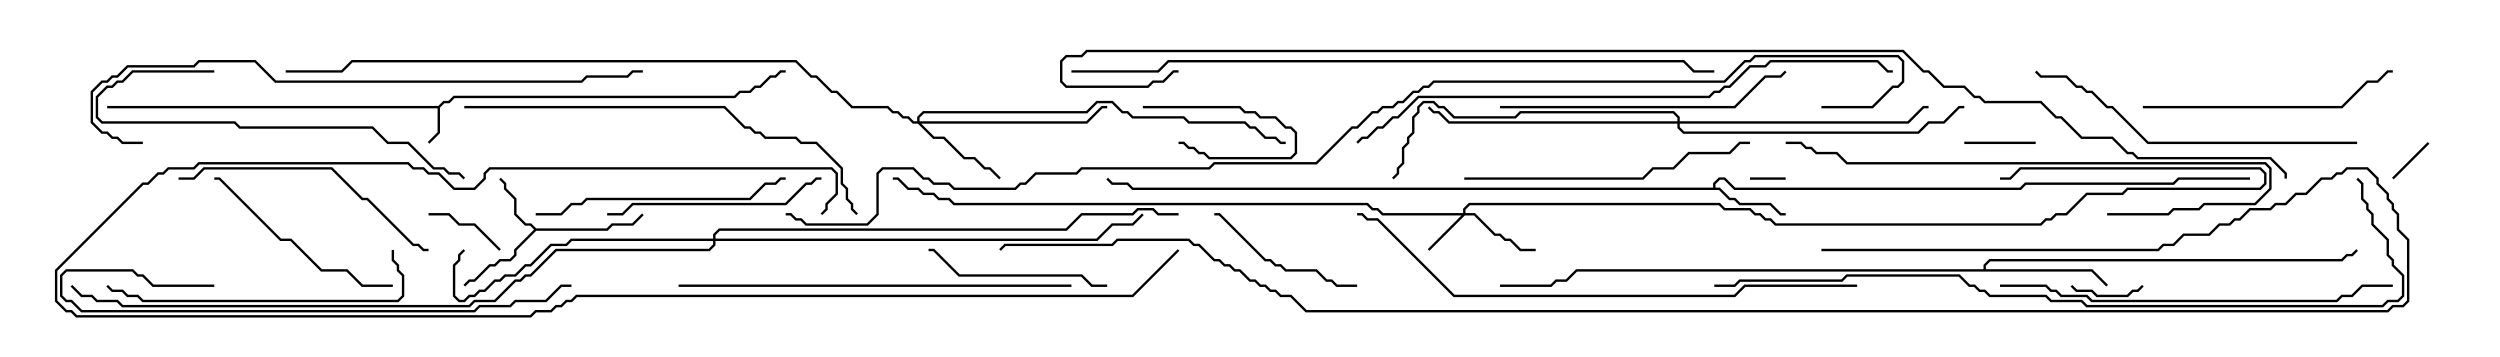 <svg version="1.1" width="105" height="15" xmlns="http://www.w3.org/2000/svg"><path d="M18.408,4.45L18.622,4.236L18.836,4.236L19.051,4.021L30.836,4.021L31.051,3.807L31.479,3.807L31.694,3.593L31.908,3.593L32.336,3.164L32.551,3.164L32.765,2.95L33,2.95L33,3.05L32.806,3.05L32.592,3.264L32.378,3.264L31.949,3.693L31.735,3.693L31.521,3.907L31.092,3.907L30.878,4.121L19.092,4.121L18.878,4.336L18.664,4.336L18.479,4.521L18.479,5.592L18.035,6.035L17.965,5.965L18.379,5.551L18.379,4.55L4.5,4.55L4.5,4.45z" stroke="none"/><path d="M22.521,9.593L25.479,9.593L25.694,9.379L26.551,9.379L26.965,8.965L27.035,9.035L26.592,9.479L25.735,9.479L25.521,9.693L22.521,9.693L21.693,10.521L21.693,10.735L21.449,10.979L21.021,10.979L20.806,11.193L20.592,11.193L19.949,11.836L19.735,11.836L19.535,12.035L19.465,11.965L19.694,11.736L19.908,11.736L20.551,11.093L20.765,11.093L20.979,10.879L21.408,10.879L21.593,10.694L21.593,10.479L22.429,9.643L22.265,9.479L22.051,9.479L21.593,9.021L21.593,8.378L21.164,7.949L21.164,7.735L20.965,7.535L21.035,7.465L21.264,7.694L21.264,7.908L21.693,8.336L21.693,8.979L22.092,9.379L22.306,9.379z" stroke="none"/><path d="M71.95,7.879L71.95,7.694L72.194,7.45L72.449,7.45L72.878,7.879L84.836,7.879L85.051,7.664L91.265,7.664L91.479,7.45L94.5,7.45L94.5,7.55L91.521,7.55L91.306,7.764L85.092,7.764L84.878,7.979L72.836,7.979L72.408,7.55L72.235,7.55L72.05,7.735L72.05,7.879L72.235,7.879L72.664,8.307L72.878,8.307L73.092,8.521L74.378,8.521L74.806,8.95L75,8.95L75,9.05L74.765,9.05L74.336,8.621L73.051,8.621L72.836,8.407L72.622,8.407L72.194,7.979L47.551,7.979L47.336,7.764L46.694,7.764L46.465,7.535L46.535,7.465L46.735,7.664L47.378,7.664L47.592,7.879z" stroke="none"/><path d="M83.307,11.307L83.307,11.122L83.551,10.879L98.336,10.879L98.551,10.664L98.765,10.664L98.965,10.465L99.035,10.535L98.806,10.764L98.592,10.764L98.378,10.979L83.592,10.979L83.407,11.164L83.407,11.307L87.878,11.307L88.535,11.965L88.465,12.035L87.836,11.407L66.235,11.407L65.806,11.836L65.378,11.836L65.164,12.05L63,12.05L63,11.95L65.122,11.95L65.336,11.736L65.765,11.736L66.194,11.307z" stroke="none"/><path d="M61.45,8.95L61.45,8.765L61.694,8.521L72.235,8.521L72.449,8.736L73.521,8.736L73.735,8.95L73.949,8.95L74.164,9.164L74.378,9.164L74.592,9.379L85.694,9.379L85.908,9.164L86.122,9.164L86.336,8.95L86.765,8.95L87.622,8.093L89.122,8.093L89.336,7.879L94.908,7.879L95.093,7.694L95.093,7.306L94.908,7.121L84.878,7.121L84.449,7.55L84,7.55L84,7.45L84.408,7.45L84.836,7.021L94.949,7.021L95.193,7.265L95.193,7.735L94.949,7.979L89.378,7.979L89.164,8.193L87.664,8.193L86.806,9.05L86.378,9.05L86.164,9.264L85.949,9.264L85.735,9.479L74.551,9.479L74.336,9.264L74.122,9.264L73.908,9.05L73.694,9.05L73.479,8.836L72.408,8.836L72.194,8.621L61.735,8.621L61.55,8.806L61.55,8.95L61.949,8.95L62.806,9.807L63.021,9.807L63.235,10.021L63.449,10.021L63.878,10.45L64.5,10.45L64.5,10.55L63.836,10.55L63.408,10.121L63.194,10.121L62.979,9.907L62.765,9.907L61.908,9.05L61.521,9.05L60.035,10.535L59.965,10.465L61.379,9.05L58.051,9.05L57.836,8.836L57.622,8.836L57.408,8.621L40.051,8.621L39.836,8.407L39.408,8.407L39.194,8.193L38.765,8.193L38.551,7.979L38.122,7.979L37.694,7.55L37.5,7.55L37.5,7.45L37.735,7.45L38.164,7.879L38.592,7.879L38.806,8.093L39.235,8.093L39.449,8.307L39.878,8.307L40.092,8.521L57.449,8.521L57.664,8.736L57.878,8.736L58.092,8.95z" stroke="none"/><path d="M38.521,5.093L38.521,4.908L38.765,4.664L45.622,4.664L46.051,4.236L46.735,4.236L47.164,4.664L47.378,4.664L47.592,4.879L49.735,4.879L49.949,5.093L52.306,5.093L52.521,5.307L52.735,5.307L53.164,5.736L53.592,5.736L53.806,5.95L54,5.95L54,6.05L53.765,6.05L53.551,5.836L53.122,5.836L52.694,5.407L52.479,5.407L52.265,5.193L49.908,5.193L49.694,4.979L47.551,4.979L47.336,4.764L47.122,4.764L46.694,4.336L46.092,4.336L45.664,4.764L38.806,4.764L38.621,4.949L38.621,5.093L45.622,5.093L46.265,4.45L46.5,4.45L46.5,4.55L46.306,4.55L45.664,5.193L38.692,5.193L39.235,5.736L39.664,5.736L40.521,6.593L40.949,6.593L41.378,7.021L41.592,7.021L42.035,7.465L41.965,7.535L41.551,7.121L41.336,7.121L40.908,6.693L40.479,6.693L39.622,5.836L39.194,5.836L38.551,5.193L38.336,5.193L38.122,4.979L37.908,4.979L37.694,4.764L37.479,4.764L37.265,4.55L35.765,4.55L35.122,3.907L34.908,3.907L34.265,3.264L34.051,3.264L33.408,2.621L14.806,2.621L14.378,3.05L12,3.05L12,2.95L14.336,2.95L14.765,2.521L33.449,2.521L34.092,3.164L34.306,3.164L34.949,3.807L35.164,3.807L35.806,4.45L37.306,4.45L37.521,4.664L37.735,4.664L37.949,4.879L38.164,4.879L38.378,5.093z" stroke="none"/><path d="M29.95,10.021L29.95,9.836L30.194,9.593L44.765,9.593L45.408,8.95L47.551,8.95L47.765,8.736L48.449,8.736L48.664,8.95L49.5,8.95L49.5,9.05L48.622,9.05L48.408,8.836L47.806,8.836L47.592,9.05L45.449,9.05L44.806,9.693L30.235,9.693L30.05,9.878L30.05,10.021L46.051,10.021L46.694,9.379L47.551,9.379L47.965,8.965L48.035,9.035L47.592,9.479L46.735,9.479L46.092,10.121L30.05,10.121L30.05,10.306L29.806,10.55L23.378,10.55L22.306,11.621L22.092,11.621L21.878,11.836L21.664,11.836L20.806,12.693L19.949,12.693L19.735,12.907L5.122,12.907L4.908,12.693L4.051,12.693L3.836,12.479L3.408,12.479L2.965,12.035L3.035,11.965L3.449,12.379L3.878,12.379L4.092,12.593L4.949,12.593L5.164,12.807L19.694,12.807L19.908,12.593L20.765,12.593L21.622,11.736L21.836,11.736L22.051,11.521L22.265,11.521L23.336,10.45L29.765,10.45L29.95,10.265L29.95,10.121L24.021,10.121L23.806,10.336L23.164,10.336L22.306,11.193L22.092,11.193L21.664,11.621L21.235,11.621L21.021,11.836L20.806,11.836L20.378,12.264L20.164,12.264L19.949,12.479L19.735,12.479L19.521,12.693L19.265,12.693L19.021,12.449L19.021,11.122L19.236,10.908L19.236,10.694L19.465,10.465L19.535,10.535L19.336,10.735L19.336,10.949L19.121,11.164L19.121,12.408L19.306,12.593L19.479,12.593L19.694,12.379L19.908,12.379L20.122,12.164L20.336,12.164L20.765,11.736L20.979,11.736L21.194,11.521L21.622,11.521L22.051,11.093L22.265,11.093L23.122,10.236L23.765,10.236L23.979,10.021z" stroke="none"/><path d="M70.45,5.093L70.45,4.949L70.265,4.764L63.878,4.764L63.664,4.979L61.051,4.979L60.622,4.55L60.408,4.55L60.194,4.336L59.806,4.336L59.621,4.521L59.621,4.735L59.407,4.949L59.407,5.592L59.193,5.806L59.193,6.021L58.979,6.235L58.979,6.878L58.764,7.092L58.764,7.306L58.535,7.535L58.465,7.465L58.664,7.265L58.664,7.051L58.879,6.836L58.879,6.194L59.093,5.979L59.093,5.765L59.307,5.551L59.307,4.908L59.521,4.694L59.521,4.479L59.765,4.236L60.235,4.236L60.449,4.45L60.664,4.45L61.092,4.879L63.622,4.879L63.836,4.664L70.306,4.664L70.55,4.908L70.55,5.093L80.122,5.093L80.765,4.45L81,4.45L81,4.55L80.806,4.55L80.164,5.193L70.55,5.193L70.55,5.336L70.735,5.521L80.551,5.521L80.979,5.093L81.622,5.093L82.265,4.45L82.5,4.45L82.5,4.55L82.306,4.55L81.664,5.193L81.021,5.193L80.592,5.621L70.694,5.621L70.45,5.378L70.45,5.193L60.836,5.193L60.408,4.764L60.194,4.764L59.965,4.535L60.035,4.465L60.235,4.664L60.449,4.664L60.878,5.093z" stroke="none"/><path d="M75,7.45L75,7.55L73.5,7.55L73.5,7.45z" stroke="none"/><path d="M48,4.55L48,4.45L52.092,4.45L52.306,4.664L52.735,4.664L52.949,4.879L53.592,4.879L54.021,5.307L54.235,5.307L54.479,5.551L54.479,6.449L54.235,6.693L50.765,6.693L50.551,6.479L50.336,6.479L50.122,6.264L49.908,6.264L49.694,6.05L49.5,6.05L49.5,5.95L49.735,5.95L49.949,6.164L50.164,6.164L50.378,6.379L50.592,6.379L50.806,6.593L54.194,6.593L54.379,6.408L54.379,5.592L54.194,5.407L53.979,5.407L53.551,4.979L52.908,4.979L52.694,4.764L52.265,4.764L52.051,4.55z" stroke="none"/><path d="M101.965,5.965L102.035,6.035L100.535,7.535L100.465,7.465z" stroke="none"/><path d="M86.965,12.035L87.035,11.965L87.235,12.164L87.878,12.164L88.092,12.379L89.336,12.379L89.551,12.164L89.765,12.164L89.965,11.965L90.035,12.035L89.806,12.264L89.592,12.264L89.378,12.479L88.051,12.479L87.836,12.264L87.194,12.264z" stroke="none"/><path d="M82.5,6.05L82.5,5.95L85.5,5.95L85.5,6.05z" stroke="none"/><path d="M21.035,10.465L20.965,10.535L19.908,9.479L19.265,9.479L18.836,9.05L18,9.05L18,8.95L18.878,8.95L19.306,9.379L19.949,9.379z" stroke="none"/><path d="M57,11.95L57,12.05L56.122,12.05L55.908,11.836L55.694,11.836L55.265,11.407L53.979,11.407L53.765,11.193L53.551,11.193L53.336,10.979L53.122,10.979L51.194,9.05L51,9.05L51,8.95L51.235,8.95L53.164,10.879L53.378,10.879L53.592,11.093L53.806,11.093L54.021,11.307L55.306,11.307L55.735,11.736L55.949,11.736L56.164,11.95z" stroke="none"/><path d="M46.5,11.95L46.5,12.05L45.836,12.05L45.408,11.621L40.265,11.621L39.194,10.55L39,10.55L39,10.45L39.235,10.45L40.306,11.521L45.449,11.521L45.878,11.95z" stroke="none"/><path d="M16.5,11.95L16.5,12.05L15.194,12.05L14.551,11.407L13.479,11.407L12.194,10.121L11.765,10.121L9.194,7.55L9,7.55L9,7.45L9.235,7.45L11.806,10.021L12.235,10.021L13.521,11.307L14.592,11.307L15.235,11.95z" stroke="none"/><path d="M25.5,9.05L25.5,8.95L26.122,8.95L26.551,8.521L32.979,8.521L33.836,7.664L34.051,7.664L34.265,7.45L34.5,7.45L34.5,7.55L34.306,7.55L34.092,7.764L33.878,7.764L33.021,8.621L26.592,8.621L26.164,9.05z" stroke="none"/><path d="M90,4.55L90,4.45L98.336,4.45L99.408,3.379L99.836,3.379L100.265,2.95L100.5,2.95L100.5,3.05L100.306,3.05L99.878,3.479L99.449,3.479L98.378,4.55z" stroke="none"/><path d="M22.5,9.05L22.5,8.95L23.551,8.95L23.979,8.521L24.408,8.521L24.622,8.307L31.479,8.307L32.122,7.664L32.551,7.664L32.765,7.45L33,7.45L33,7.55L32.806,7.55L32.592,7.764L32.164,7.764L31.521,8.407L24.664,8.407L24.449,8.621L24.021,8.621L23.592,9.05z" stroke="none"/><path d="M7.5,7.55L7.5,7.45L8.122,7.45L8.551,7.021L13.949,7.021L15.235,8.307L15.449,8.307L17.378,10.236L17.592,10.236L17.806,10.45L18,10.45L18,10.55L17.765,10.55L17.551,10.336L17.336,10.336L15.408,8.407L15.194,8.407L13.908,7.121L8.592,7.121L8.164,7.55z" stroke="none"/><path d="M9,2.95L9,3.05L5.592,3.05L5.164,3.479L4.949,3.479L4.735,3.693L4.521,3.693L4.121,4.092L4.121,4.908L4.306,5.093L9.878,5.093L10.092,5.307L15.664,5.307L16.306,5.95L17.164,5.95L18.235,7.021L18.664,7.021L18.878,7.236L19.306,7.236L19.535,7.465L19.465,7.535L19.265,7.336L18.836,7.336L18.622,7.121L18.194,7.121L17.122,6.05L16.265,6.05L15.622,5.407L10.051,5.407L9.836,5.193L4.265,5.193L4.021,4.949L4.021,4.051L4.479,3.593L4.694,3.593L4.908,3.379L5.122,3.379L5.551,2.95z" stroke="none"/><path d="M63,4.55L63,4.45L72.836,4.45L74.122,3.164L74.765,3.164L74.965,2.965L75.035,3.035L74.806,3.264L74.164,3.264L72.878,4.55z" stroke="none"/><path d="M61.5,7.55L61.5,7.45L68.979,7.45L69.408,7.021L70.265,7.021L70.908,6.379L72.622,6.379L73.051,5.95L73.5,5.95L73.5,6.05L73.092,6.05L72.664,6.479L70.949,6.479L70.306,7.121L69.449,7.121L69.021,7.55z" stroke="none"/><path d="M16.45,10.5L16.55,10.5L16.55,10.908L16.764,11.122L16.764,11.336L16.979,11.551L16.979,12.449L16.735,12.693L5.979,12.693L5.765,12.479L5.336,12.479L5.122,12.264L4.694,12.264L4.465,12.035L4.535,11.965L4.735,12.164L5.164,12.164L5.378,12.379L5.806,12.379L6.021,12.593L16.694,12.593L16.879,12.408L16.879,11.592L16.664,11.378L16.664,11.164L16.45,10.949z" stroke="none"/><path d="M88.5,9.05L88.5,8.95L91.051,8.95L91.265,8.736L92.336,8.736L92.551,8.521L94.694,8.521L95.307,7.908L95.307,7.092L95.122,6.907L77.551,6.907L77.122,6.479L76.265,6.479L76.051,6.264L75.836,6.264L75.622,6.05L75,6.05L75,5.95L75.664,5.95L75.878,6.164L76.092,6.164L76.306,6.379L77.164,6.379L77.592,6.807L95.164,6.807L95.407,7.051L95.407,7.949L94.735,8.621L92.592,8.621L92.378,8.836L91.306,8.836L91.092,9.05z" stroke="none"/><path d="M99,5.95L99,6.05L90.194,6.05L88.694,4.55L88.479,4.55L87.836,3.907L87.622,3.907L87.408,3.693L87.194,3.693L86.765,3.264L85.694,3.264L85.465,3.035L85.535,2.965L85.735,3.164L86.806,3.164L87.235,3.593L87.449,3.593L87.664,3.807L87.878,3.807L88.521,4.45L88.735,4.45L90.235,5.95z" stroke="none"/><path d="M24,11.95L24,12.05L23.592,12.05L22.949,12.693L21.664,12.693L21.449,12.907L20.164,12.907L19.949,13.121L3.408,13.121L2.979,12.693L2.765,12.693L2.521,12.449L2.521,11.551L2.765,11.307L5.592,11.307L5.806,11.521L6.021,11.521L6.449,11.95L9,11.95L9,12.05L6.408,12.05L5.979,11.621L5.765,11.621L5.551,11.407L2.806,11.407L2.621,11.592L2.621,12.408L2.806,12.593L3.021,12.593L3.449,13.021L19.908,13.021L20.122,12.807L21.408,12.807L21.622,12.593L22.908,12.593L23.551,11.95z" stroke="none"/><path d="M49.465,10.465L49.535,10.535L47.592,12.479L24.235,12.479L24.021,12.693L23.806,12.693L23.592,12.907L23.378,12.907L23.164,13.121L22.521,13.121L22.306,13.336L3.194,13.336L2.979,13.121L2.765,13.121L2.307,12.664L2.307,11.336L5.979,7.664L6.194,7.664L6.622,7.236L6.836,7.236L7.051,7.021L8.122,7.021L8.336,6.807L17.164,6.807L17.378,7.021L17.806,7.021L18.021,7.236L18.449,7.236L19.092,7.879L19.908,7.879L20.307,7.479L20.307,7.265L20.551,7.021L34.949,7.021L35.193,7.265L35.193,8.164L34.764,8.592L34.764,8.806L34.535,9.035L34.465,8.965L34.664,8.765L34.664,8.551L35.093,8.122L35.093,7.306L34.908,7.121L20.592,7.121L20.407,7.306L20.407,7.521L19.949,7.979L19.051,7.979L18.408,7.336L17.979,7.336L17.765,7.121L17.336,7.121L17.122,6.907L8.378,6.907L8.164,7.121L7.092,7.121L6.878,7.336L6.664,7.336L6.235,7.764L6.021,7.764L2.407,11.378L2.407,12.622L2.806,13.021L3.021,13.021L3.235,13.236L22.265,13.236L22.479,13.021L23.122,13.021L23.336,12.807L23.551,12.807L23.765,12.593L23.979,12.593L24.194,12.379L47.551,12.379z" stroke="none"/><path d="M84,12.05L84,11.95L85.949,11.95L86.164,12.164L86.378,12.164L86.592,12.379L87.664,12.379L87.878,12.593L98.122,12.593L98.336,12.379L98.765,12.379L99.194,11.95L100.5,11.95L100.5,12.05L99.235,12.05L98.806,12.479L98.378,12.479L98.164,12.693L87.836,12.693L87.622,12.479L86.551,12.479L86.336,12.264L86.122,12.264L85.908,12.05z" stroke="none"/><path d="M45,11.95L45,12.05L28.5,12.05L28.5,11.95z" stroke="none"/><path d="M19.5,4.55L19.5,4.45L30.449,4.45L31.306,5.307L31.521,5.307L31.735,5.521L31.949,5.521L32.164,5.736L33.449,5.736L33.664,5.95L34.306,5.95L35.407,7.051L35.407,7.694L35.621,7.908L35.621,8.336L35.836,8.551L35.836,8.765L36.035,8.965L35.965,9.035L35.736,8.806L35.736,8.592L35.521,8.378L35.521,7.949L35.307,7.735L35.307,7.092L34.265,6.05L33.622,6.05L33.408,5.836L32.122,5.836L31.908,5.621L31.694,5.621L31.479,5.407L31.265,5.407L30.408,4.55z" stroke="none"/><path d="M6,5.95L6,6.05L5.122,6.05L4.908,5.836L4.694,5.836L4.479,5.621L4.265,5.621L3.807,5.164L3.807,3.836L4.265,3.379L4.479,3.379L4.694,3.164L4.908,3.164L5.336,2.736L8.122,2.736L8.336,2.521L10.735,2.521L11.592,3.379L24.408,3.379L24.622,3.164L26.336,3.164L26.551,2.95L27,2.95L27,3.05L26.592,3.05L26.378,3.264L24.664,3.264L24.449,3.479L11.551,3.479L10.694,2.621L8.378,2.621L8.164,2.836L5.378,2.836L4.949,3.264L4.735,3.264L4.521,3.479L4.306,3.479L3.907,3.878L3.907,5.122L4.306,5.521L4.521,5.521L4.735,5.736L4.949,5.736L5.164,5.95z" stroke="none"/><path d="M78,11.95L78,12.05L73.306,12.05L72.878,12.479L61.051,12.479L57.836,9.264L57.408,9.264L57.194,9.05L57,9.05L57,8.95L57.235,8.95L57.449,9.164L57.878,9.164L61.092,12.379L72.836,12.379L73.265,11.95z" stroke="none"/><path d="M57.035,6.035L56.965,5.965L57.194,5.736L57.408,5.736L57.836,5.307L58.051,5.307L58.479,4.879L58.694,4.879L59.551,4.021L71.765,4.021L71.979,3.807L72.194,3.807L72.408,3.593L72.622,3.593L73.479,2.736L74.122,2.736L74.336,2.521L78.878,2.521L79.306,2.95L79.5,2.95L79.5,3.05L79.265,3.05L78.836,2.621L74.378,2.621L74.164,2.836L73.521,2.836L72.664,3.693L72.449,3.693L72.235,3.907L72.021,3.907L71.806,4.121L59.592,4.121L58.735,4.979L58.521,4.979L58.092,5.407L57.878,5.407L57.449,5.836L57.235,5.836z" stroke="none"/><path d="M45,3.05L45,2.95L48.622,2.95L49.051,2.521L70.735,2.521L71.164,2.95L72,2.95L72,3.05L71.122,3.05L70.694,2.621L49.092,2.621L48.664,3.05z" stroke="none"/><path d="M72,12.05L72,11.95L72.836,11.95L73.051,11.736L77.336,11.736L77.551,11.521L82.306,11.521L82.735,11.95L82.949,11.95L83.164,12.164L83.378,12.164L83.592,12.379L85.949,12.379L86.164,12.593L87.449,12.593L87.664,12.807L100.051,12.807L100.265,12.593L100.694,12.593L100.879,12.408L100.879,11.592L100.45,11.164L100.45,10.949L100.236,10.735L100.236,10.092L99.593,9.449L99.593,9.021L99.379,8.806L99.379,8.592L99.164,8.378L99.164,7.735L98.965,7.535L99.035,7.465L99.264,7.694L99.264,8.336L99.479,8.551L99.479,8.765L99.693,8.979L99.693,9.408L100.336,10.051L100.336,10.694L100.55,10.908L100.55,11.122L100.979,11.551L100.979,12.449L100.735,12.693L100.306,12.693L100.092,12.907L87.622,12.907L87.408,12.693L86.122,12.693L85.908,12.479L83.551,12.479L83.336,12.264L83.122,12.264L82.908,12.05L82.694,12.05L82.265,11.621L77.592,11.621L77.378,11.836L73.092,11.836L72.878,12.05z" stroke="none"/><path d="M76.5,10.55L76.5,10.45L90.622,10.45L90.836,10.236L91.265,10.236L91.694,9.807L92.765,9.807L93.194,9.379L93.622,9.379L93.836,9.164L94.051,9.164L94.479,8.736L95.336,8.736L95.551,8.521L95.979,8.521L96.408,8.093L96.836,8.093L97.479,7.45L97.908,7.45L98.122,7.236L98.336,7.236L98.551,7.021L99.449,7.021L99.907,7.479L99.907,7.694L100.336,8.122L100.336,8.336L100.55,8.551L100.55,8.765L100.764,8.979L100.764,9.622L101.193,10.051L101.193,12.664L100.949,12.907L100.521,12.907L100.306,13.121L54.836,13.121L54.194,12.479L53.765,12.479L53.551,12.264L53.336,12.264L53.122,12.05L52.908,12.05L52.694,11.836L52.479,11.836L52.051,11.407L51.836,11.407L51.622,11.193L51.408,11.193L51.194,10.979L50.979,10.979L50.336,10.336L50.122,10.336L49.908,10.121L46.949,10.121L46.735,10.336L42.235,10.336L42.035,10.535L41.965,10.465L42.194,10.236L46.694,10.236L46.908,10.021L49.949,10.021L50.164,10.236L50.378,10.236L51.021,10.879L51.235,10.879L51.449,11.093L51.664,11.093L51.878,11.307L52.092,11.307L52.521,11.736L52.735,11.736L52.949,11.95L53.164,11.95L53.378,12.164L53.592,12.164L53.806,12.379L54.235,12.379L54.878,13.021L100.265,13.021L100.479,12.807L100.908,12.807L101.093,12.622L101.093,10.092L100.664,9.664L100.664,9.021L100.45,8.806L100.45,8.592L100.236,8.378L100.236,8.164L99.807,7.735L99.807,7.521L99.408,7.121L98.592,7.121L98.378,7.336L98.164,7.336L97.949,7.55L97.521,7.55L96.878,8.193L96.449,8.193L96.021,8.621L95.592,8.621L95.378,8.836L94.521,8.836L94.092,9.264L93.878,9.264L93.664,9.479L93.235,9.479L92.806,9.907L91.735,9.907L91.306,10.336L90.878,10.336L90.664,10.55z" stroke="none"/><path d="M76.5,4.55L76.5,4.45L78.622,4.45L79.479,3.593L79.694,3.593L79.879,3.408L79.879,2.592L79.694,2.407L73.735,2.407L73.521,2.621L73.306,2.621L72.449,3.479L60.235,3.479L60.021,3.693L59.806,3.693L59.592,3.907L59.378,3.907L58.949,4.336L58.735,4.336L58.521,4.55L58.092,4.55L57.878,4.764L57.664,4.764L57.021,5.407L56.806,5.407L55.306,6.907L51.021,6.907L50.806,7.121L45.449,7.121L45.235,7.336L43.521,7.336L43.092,7.764L42.878,7.764L42.664,7.979L40.051,7.979L39.836,7.764L39.194,7.764L38.979,7.55L38.765,7.55L38.336,7.121L37.092,7.121L36.907,7.306L36.907,9.021L36.449,9.479L33.836,9.479L33.622,9.264L33.408,9.264L33.194,9.05L33,9.05L33,8.95L33.235,8.95L33.449,9.164L33.664,9.164L33.878,9.379L36.408,9.379L36.807,8.979L36.807,7.265L37.051,7.021L38.378,7.021L38.806,7.45L39.021,7.45L39.235,7.664L39.878,7.664L40.092,7.879L42.622,7.879L42.836,7.664L43.051,7.664L43.479,7.236L45.194,7.236L45.408,7.021L50.765,7.021L50.979,6.807L55.265,6.807L56.765,5.307L56.979,5.307L57.622,4.664L57.836,4.664L58.051,4.45L58.479,4.45L58.694,4.236L58.908,4.236L59.336,3.807L59.551,3.807L59.765,3.593L59.979,3.593L60.194,3.379L72.408,3.379L73.265,2.521L73.479,2.521L73.694,2.307L79.735,2.307L79.979,2.551L79.979,3.449L79.735,3.693L79.521,3.693L78.664,4.55z" stroke="none"/><path d="M96.05,7.5L95.95,7.5L95.95,7.306L95.336,6.693L89.765,6.693L89.551,6.479L89.336,6.479L88.694,5.836L87.408,5.836L86.551,4.979L86.336,4.979L85.694,4.336L83.336,4.336L83.122,4.121L82.908,4.121L82.479,3.693L81.622,3.693L80.979,3.05L80.765,3.05L79.908,2.193L45.664,2.193L45.449,2.407L44.806,2.407L44.621,2.592L44.621,3.408L44.806,3.593L48.194,3.593L48.408,3.379L48.836,3.379L49.265,2.95L49.5,2.95L49.5,3.05L49.306,3.05L48.878,3.479L48.449,3.479L48.235,3.693L44.765,3.693L44.521,3.449L44.521,2.551L44.765,2.307L45.408,2.307L45.622,2.093L79.949,2.093L80.806,2.95L81.021,2.95L81.664,3.593L82.521,3.593L82.949,4.021L83.164,4.021L83.378,4.236L85.735,4.236L86.378,4.879L86.592,4.879L87.449,5.736L88.735,5.736L89.378,6.379L89.592,6.379L89.806,6.593L95.378,6.593L96.05,7.265z" stroke="none"/></svg>